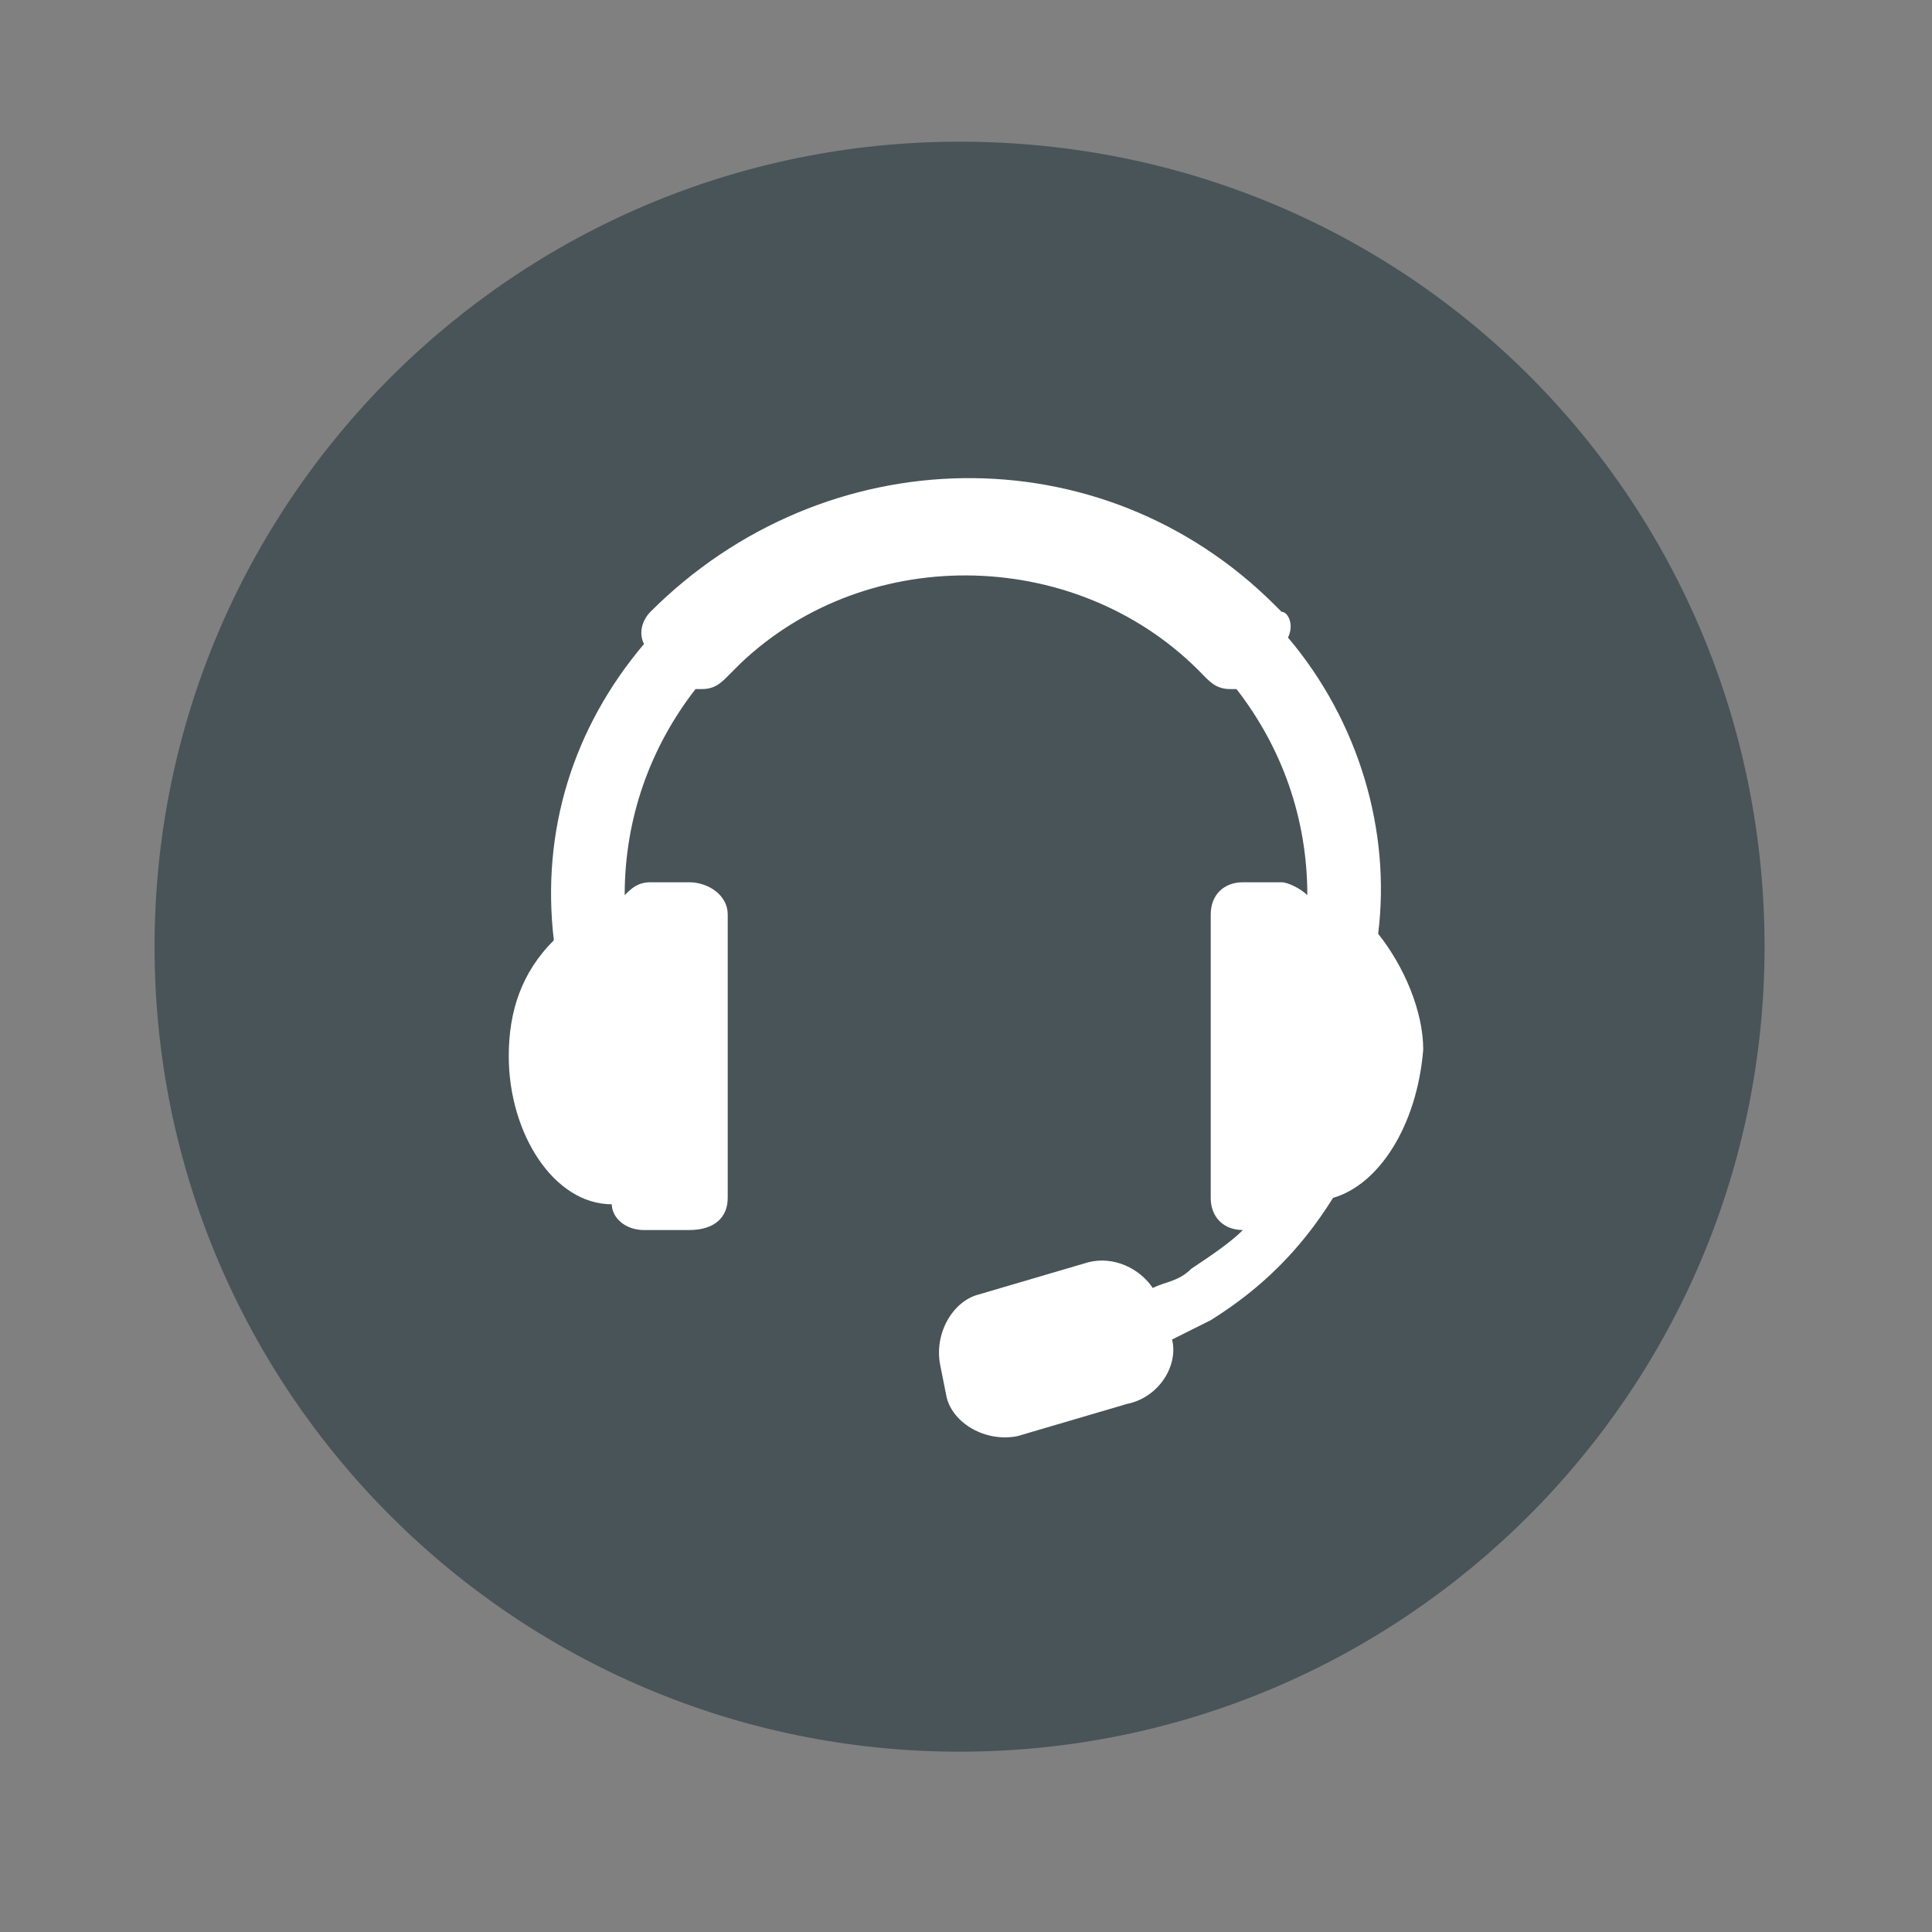 <?xml version="1.0" encoding="utf-8"?>
<!-- Generator: Adobe Illustrator 19.2.0, SVG Export Plug-In . SVG Version: 6.00 Build 0)  -->
<svg version="1.1" id="Ebene_1" xmlns="http://www.w3.org/2000/svg" xmlns:xlink="http://www.w3.org/1999/xlink" x="0px" y="0px"
	 width="30px" height="30px" viewBox="0 0 30 30" style="enable-background:new 0 0 30 30;" xml:space="preserve">
<rect x="0" y="0" width="30" height="30" fill="#808080" stroke="none"/>
<style type="text/css">
	.st0{display:none;}
	.st1{display:inline;}
	.st2{fill:#19232D;}
	.st3{clip-path:url(#SVGID_3_);}
	.st4{display:inline;fill:#B9C832;}
	.st5{fill:#FFFFFF;}
	.st6{fill:#495458;}
</style>
<g class="st0">
	<g class="st1">
		<circle id="SVGID_1_" class="st2" cx="15" cy="14.7" r="12.5"/>
	</g>
	<g class="st1">
		<g>
			<defs>
				<circle id="SVGID_2_" cx="15" cy="14.7" r="12.5"/>
			</defs>
			<clipPath id="SVGID_3_">
				<use xlink:href="#SVGID_2_"  style="overflow:visible;"/>
			</clipPath>
			<g class="st3">
				<circle class="st2" cx="15" cy="14.7" r="12.5"/>
			</g>
		</g>
	</g>
</g>
<g class="st0">
	<path class="st4" d="M23.4,14.2L23,12.1h-1.7c-0.3-0.7-0.6-1.2-1.1-1.8L21.1,9l-1.7-1.4l-1.2,1.1c-0.6-0.3-1.3-0.5-2-0.7L16,6.5
		h-2.2l-0.3,1.7c-0.7,0.2-1.3,0.4-1.9,0.7l-1.3-1.1L8.7,9.2l0.9,1.5c-0.4,0.5-0.7,1.1-1,1.7H6.9l-0.4,2.1L8.2,15
		c0,0.3,0,0.6,0.1,0.9c0.1,0.4,0.2,0.7,0.3,1L7.2,18l1.1,1.9l1.6-0.6c0.4,0.5,1,0.9,1.5,1.2l-0.3,1.7l2.1,0.7l0.8-1.5
		c0.7,0.1,1.3,0.1,2,0l0.8,1.5l2.1-0.7l-0.3-1.6c0.6-0.4,1.1-0.8,1.6-1.3l1.5,0.6l1.1-1.9l-1.3-1c0.2-0.6,0.3-1.3,0.3-2L23.4,14.2z
		 M15.7,18.8c-2.3,0.4-4.5-1.1-4.9-3.4c-0.4-2.3,1.1-4.5,3.5-4.9s4.5,1.1,4.9,3.4C19.6,16.2,18.1,18.4,15.7,18.8z"/>
</g>
<rect x="6.2" y="6.7" class="st5" width="17" height="16"/>
<g id="Layer_2">
	<g id="Ñëîé_1">
		<path class="st6" d="M14.9,2.2C8,2.2,2.4,7.8,2.4,14.7S8,27.2,14.9,27.2s12.5-5.6,12.5-12.5S21.9,2.2,14.9,2.2z M20.7,18.6
			c-0.5,0.8-1.1,1.4-1.9,1.9c-0.2,0.1-0.4,0.2-0.6,0.3c0.1,0.4-0.2,0.9-0.7,1l-1.7,0.5c-0.5,0.1-1-0.2-1.1-0.6l-0.1-0.5
			c-0.1-0.5,0.2-1,0.6-1.1l1.7-0.5c0.4-0.1,0.8,0.1,1,0.4c0.2-0.1,0.4-0.1,0.6-0.3c0.3-0.2,0.6-0.4,0.8-0.6l0,0
			c-0.3,0-0.5-0.2-0.5-0.5v-4.4c0-0.3,0.2-0.5,0.5-0.5h0.6c0.1,0,0.3,0.1,0.4,0.2c0-1.2-0.4-2.3-1.1-3.2h-0.1
			c-0.2,0-0.3-0.1-0.4-0.2c-1.9-2-5.2-2.1-7.2-0.2c-0.1,0.1-0.1,0.1-0.2,0.2c-0.1,0.1-0.2,0.2-0.4,0.2l0,0h-0.1
			c-0.7,0.9-1.1,2-1.1,3.2c0.1-0.1,0.2-0.2,0.4-0.2h0.6c0.3,0,0.6,0.2,0.6,0.5l0,0v4.4c0,0.3-0.2,0.5-0.6,0.5H10
			c-0.3,0-0.5-0.2-0.5-0.4c-0.9,0-1.6-1.1-1.6-2.3c0-0.7,0.2-1.3,0.7-1.8C8.4,12.9,8.9,11.3,10,10c-0.1-0.2,0-0.4,0.1-0.5l0,0
			c2.7-2.7,7-2.8,9.7-0.1l0.1,0.1l0,0c0.1,0,0.2,0.2,0.1,0.4c1.1,1.3,1.6,3,1.4,4.6c0.4,0.5,0.7,1.2,0.7,1.8
			C22,17.5,21.4,18.4,20.7,18.6z"/>
	</g>
</g>
</svg>
